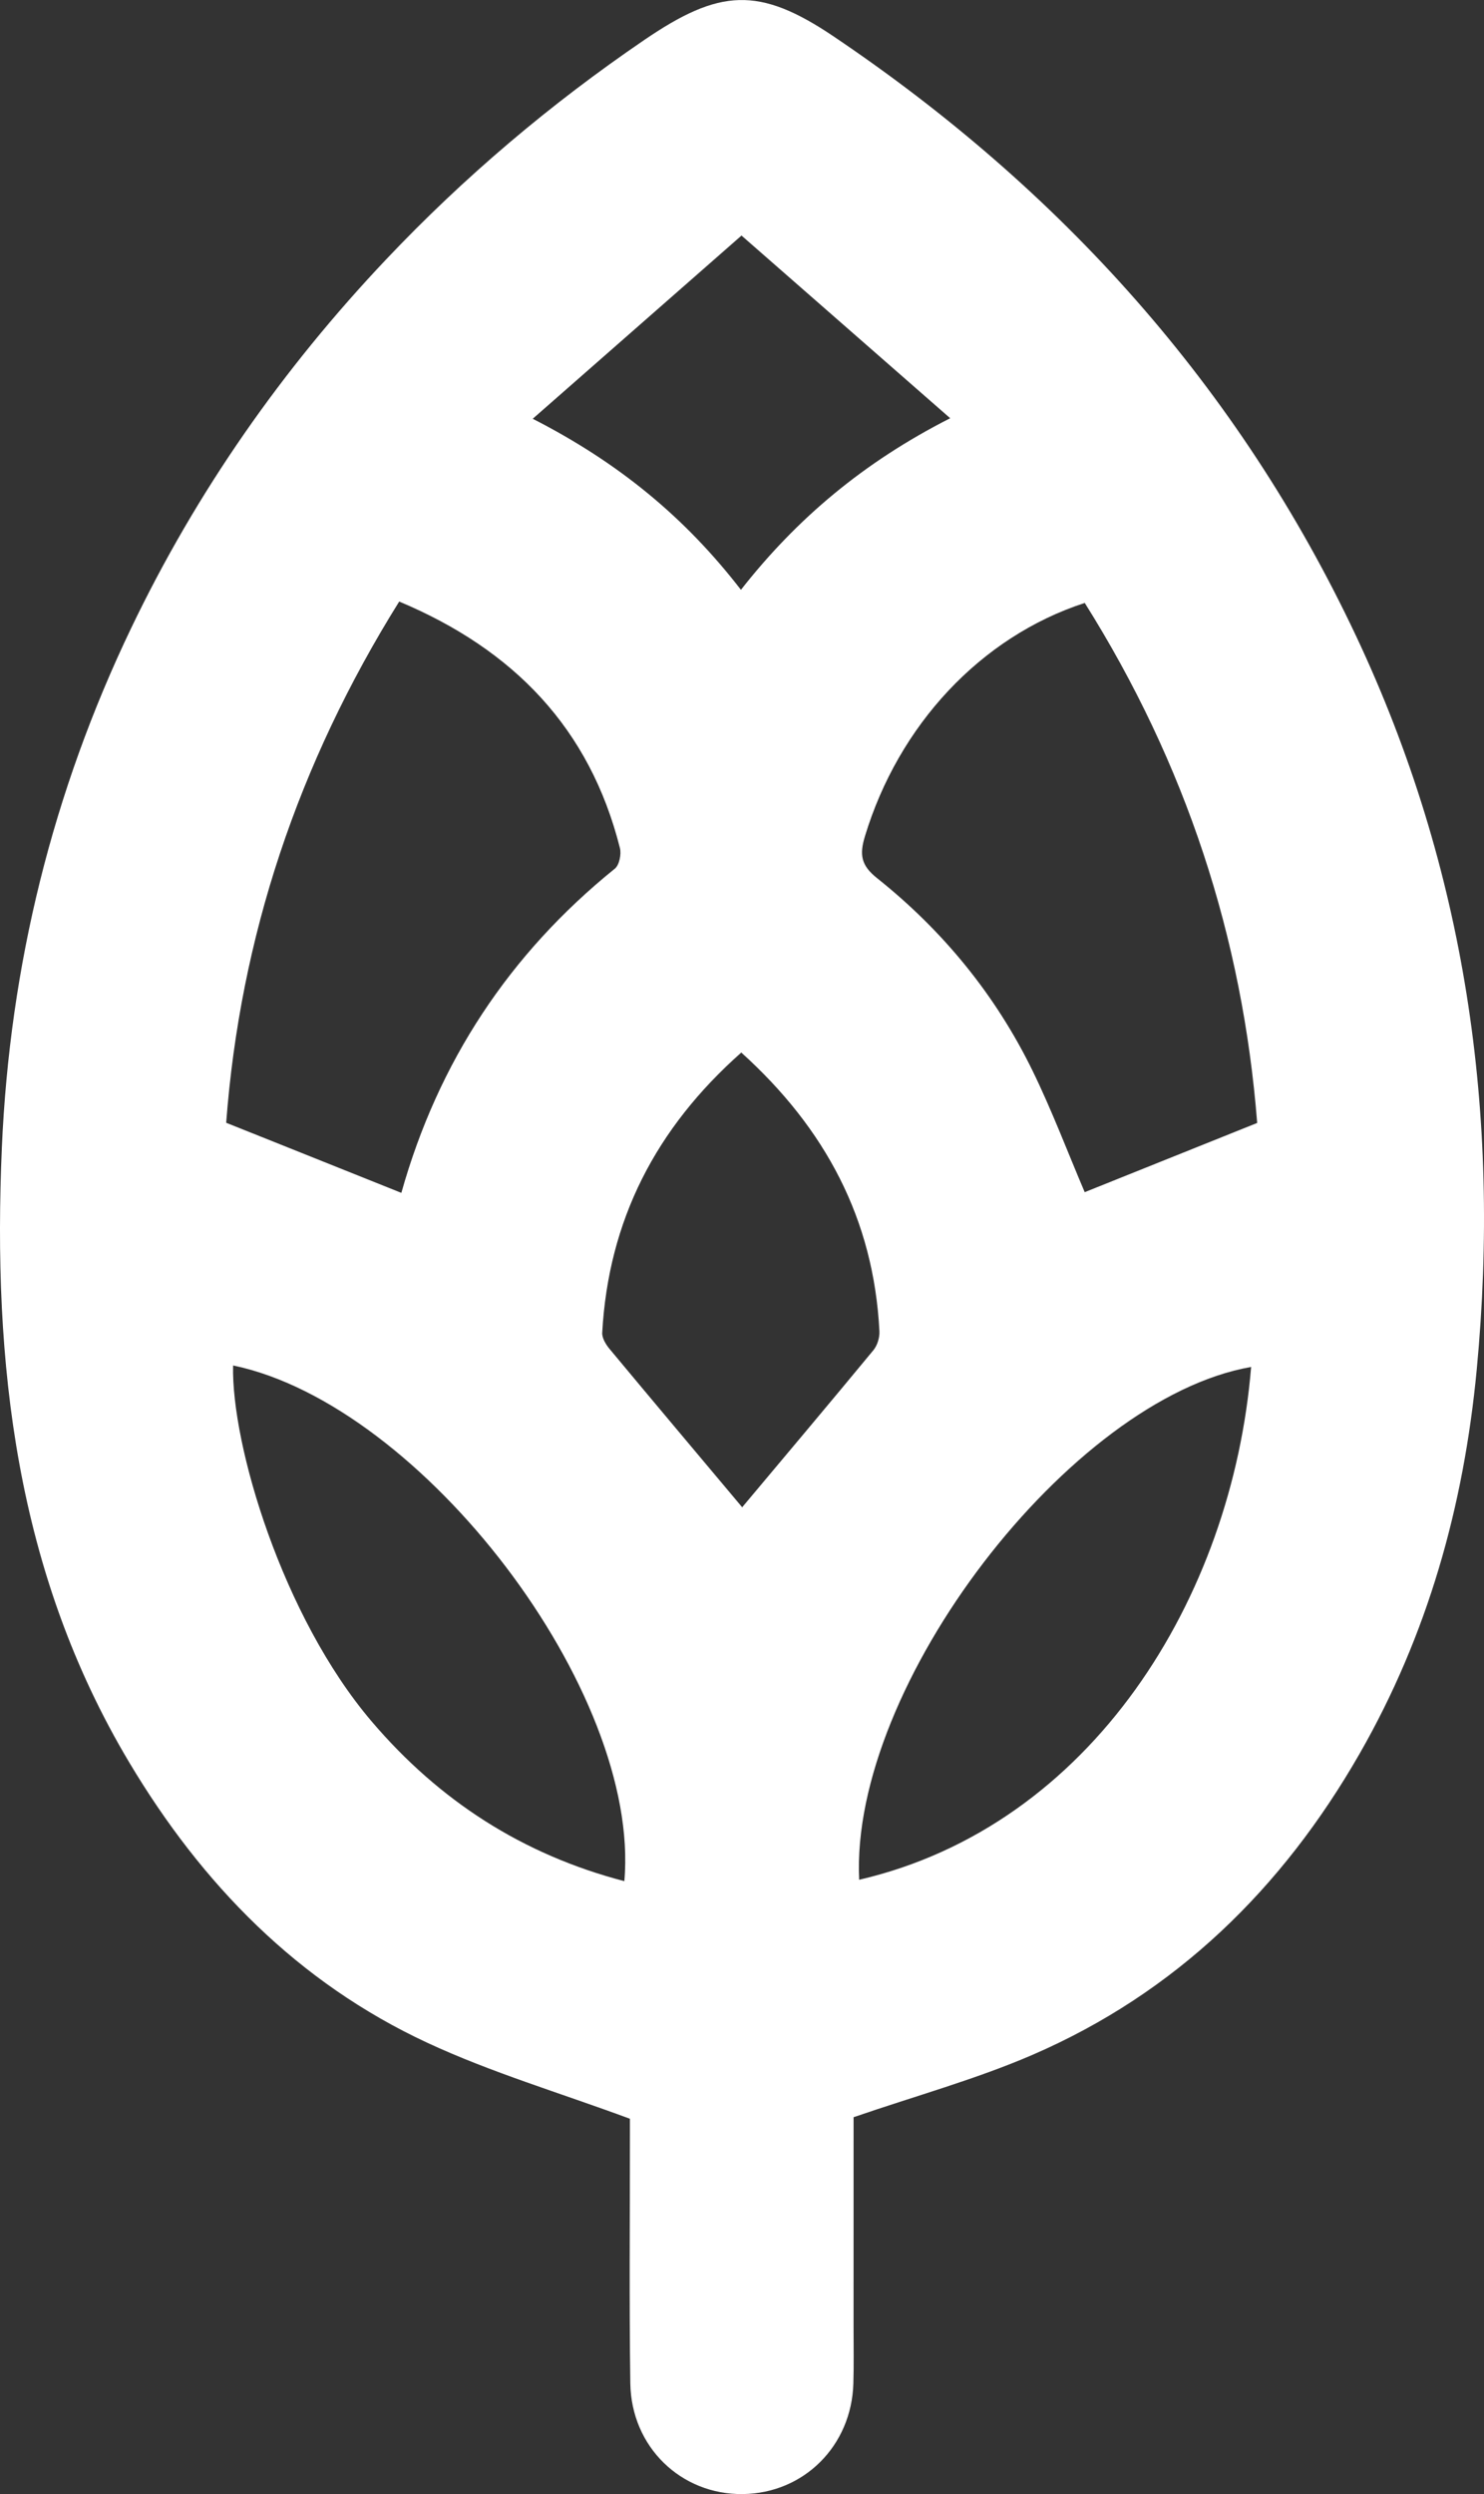 <?xml version="1.0" encoding="utf-8"?>
<!-- Generator: Adobe Illustrator 16.0.0, SVG Export Plug-In . SVG Version: 6.00 Build 0)  -->
<!DOCTYPE svg PUBLIC "-//W3C//DTD SVG 1.1//EN" "http://www.w3.org/Graphics/SVG/1.1/DTD/svg11.dtd">
<svg version="1.1" id="Calque_1" xmlns="http://www.w3.org/2000/svg" xmlns:xlink="http://www.w3.org/1999/xlink" x="0px" y="0px"
	 width="67.619px" height="113.548px" viewBox="0 0 67.619 113.548" enable-background="new 0 0 67.619 113.548"
	 xml:space="preserve">
<rect x="0" y="0" width="67.619" height="113.548" fill="#333333" stroke="none"/>
<g>
	<path fill="#FFFFFF" d="M38.894,96.392c0,3.053,0,6.326-0.001,9.601c0,0.84,0.016,1.68-0.009,2.519
		c-0.082,2.841-2.252,5.003-5.036,5.037c-2.821,0.034-5.087-2.146-5.128-5.054c-0.052-3.759-0.016-7.519-0.018-11.277
		c0-0.354,0-0.71,0-0.756c-3.211-1.187-6.322-2.107-9.232-3.46c-5.9-2.741-10.272-7.221-13.585-12.77
		c-5.17-8.657-6.226-18.191-5.8-27.988c0.36-8.27,2.308-16.186,5.9-23.666c2.979-6.205,6.878-11.775,11.614-16.773
		c3.561-3.759,7.482-7.072,11.76-9.987c3.424-2.334,5.22-2.452,8.619-0.164c10.361,6.977,18.465,15.959,23.809,27.295
		c4.994,10.594,6.605,21.763,5.501,33.401c-0.591,6.225-2.232,12.076-5.341,17.498c-3.52,6.138-8.373,10.882-14.908,13.707
		C44.458,94.669,41.721,95.419,38.894,96.392z M49.427,27.45c-4.75,1.544-8.487,5.578-10.017,10.628
		c-0.251,0.83-0.181,1.317,0.548,1.897c3.006,2.395,5.405,5.321,7.094,8.78c0.882,1.807,1.595,3.696,2.373,5.522
		c2.578-1.034,5.156-2.068,7.859-3.152C56.619,42.663,54.029,34.768,49.427,27.45z M18.19,27.387
		c-4.624,7.402-7.245,15.289-7.884,23.73c2.732,1.092,5.31,2.123,7.982,3.191c1.676-5.962,4.92-10.877,9.727-14.76
		c0.204-0.165,0.303-0.655,0.232-0.938C26.874,33.166,23.416,29.579,18.19,27.387z M28.448,85.645
		c0.766-8.629-9.201-21.683-17.827-23.479c-0.086,3.613,2.251,11.435,6.306,16.197C20.012,81.984,23.81,84.435,28.448,85.645z
		 M39.149,85.581c10.591-2.458,16.998-12.832,17.859-23.346C48.762,63.67,38.721,76.739,39.149,85.581z M33.818,68.622
		c1.911-2.278,3.957-4.704,5.978-7.15c0.181-0.219,0.29-0.578,0.275-0.864c-0.26-5.095-2.458-9.228-6.294-12.688
		c-3.894,3.446-6.053,7.634-6.337,12.757c-0.013,0.24,0.165,0.533,0.333,0.735C29.809,63.857,31.86,66.291,33.818,68.622z
		 M24.274,19.066c3.936,2.009,6.952,4.508,9.487,7.787c2.557-3.257,5.605-5.817,9.535-7.812c-3.241-2.835-6.287-5.5-9.509-8.317
		C30.545,13.567,27.5,16.237,24.274,19.066z"/>
</g>
</svg>
